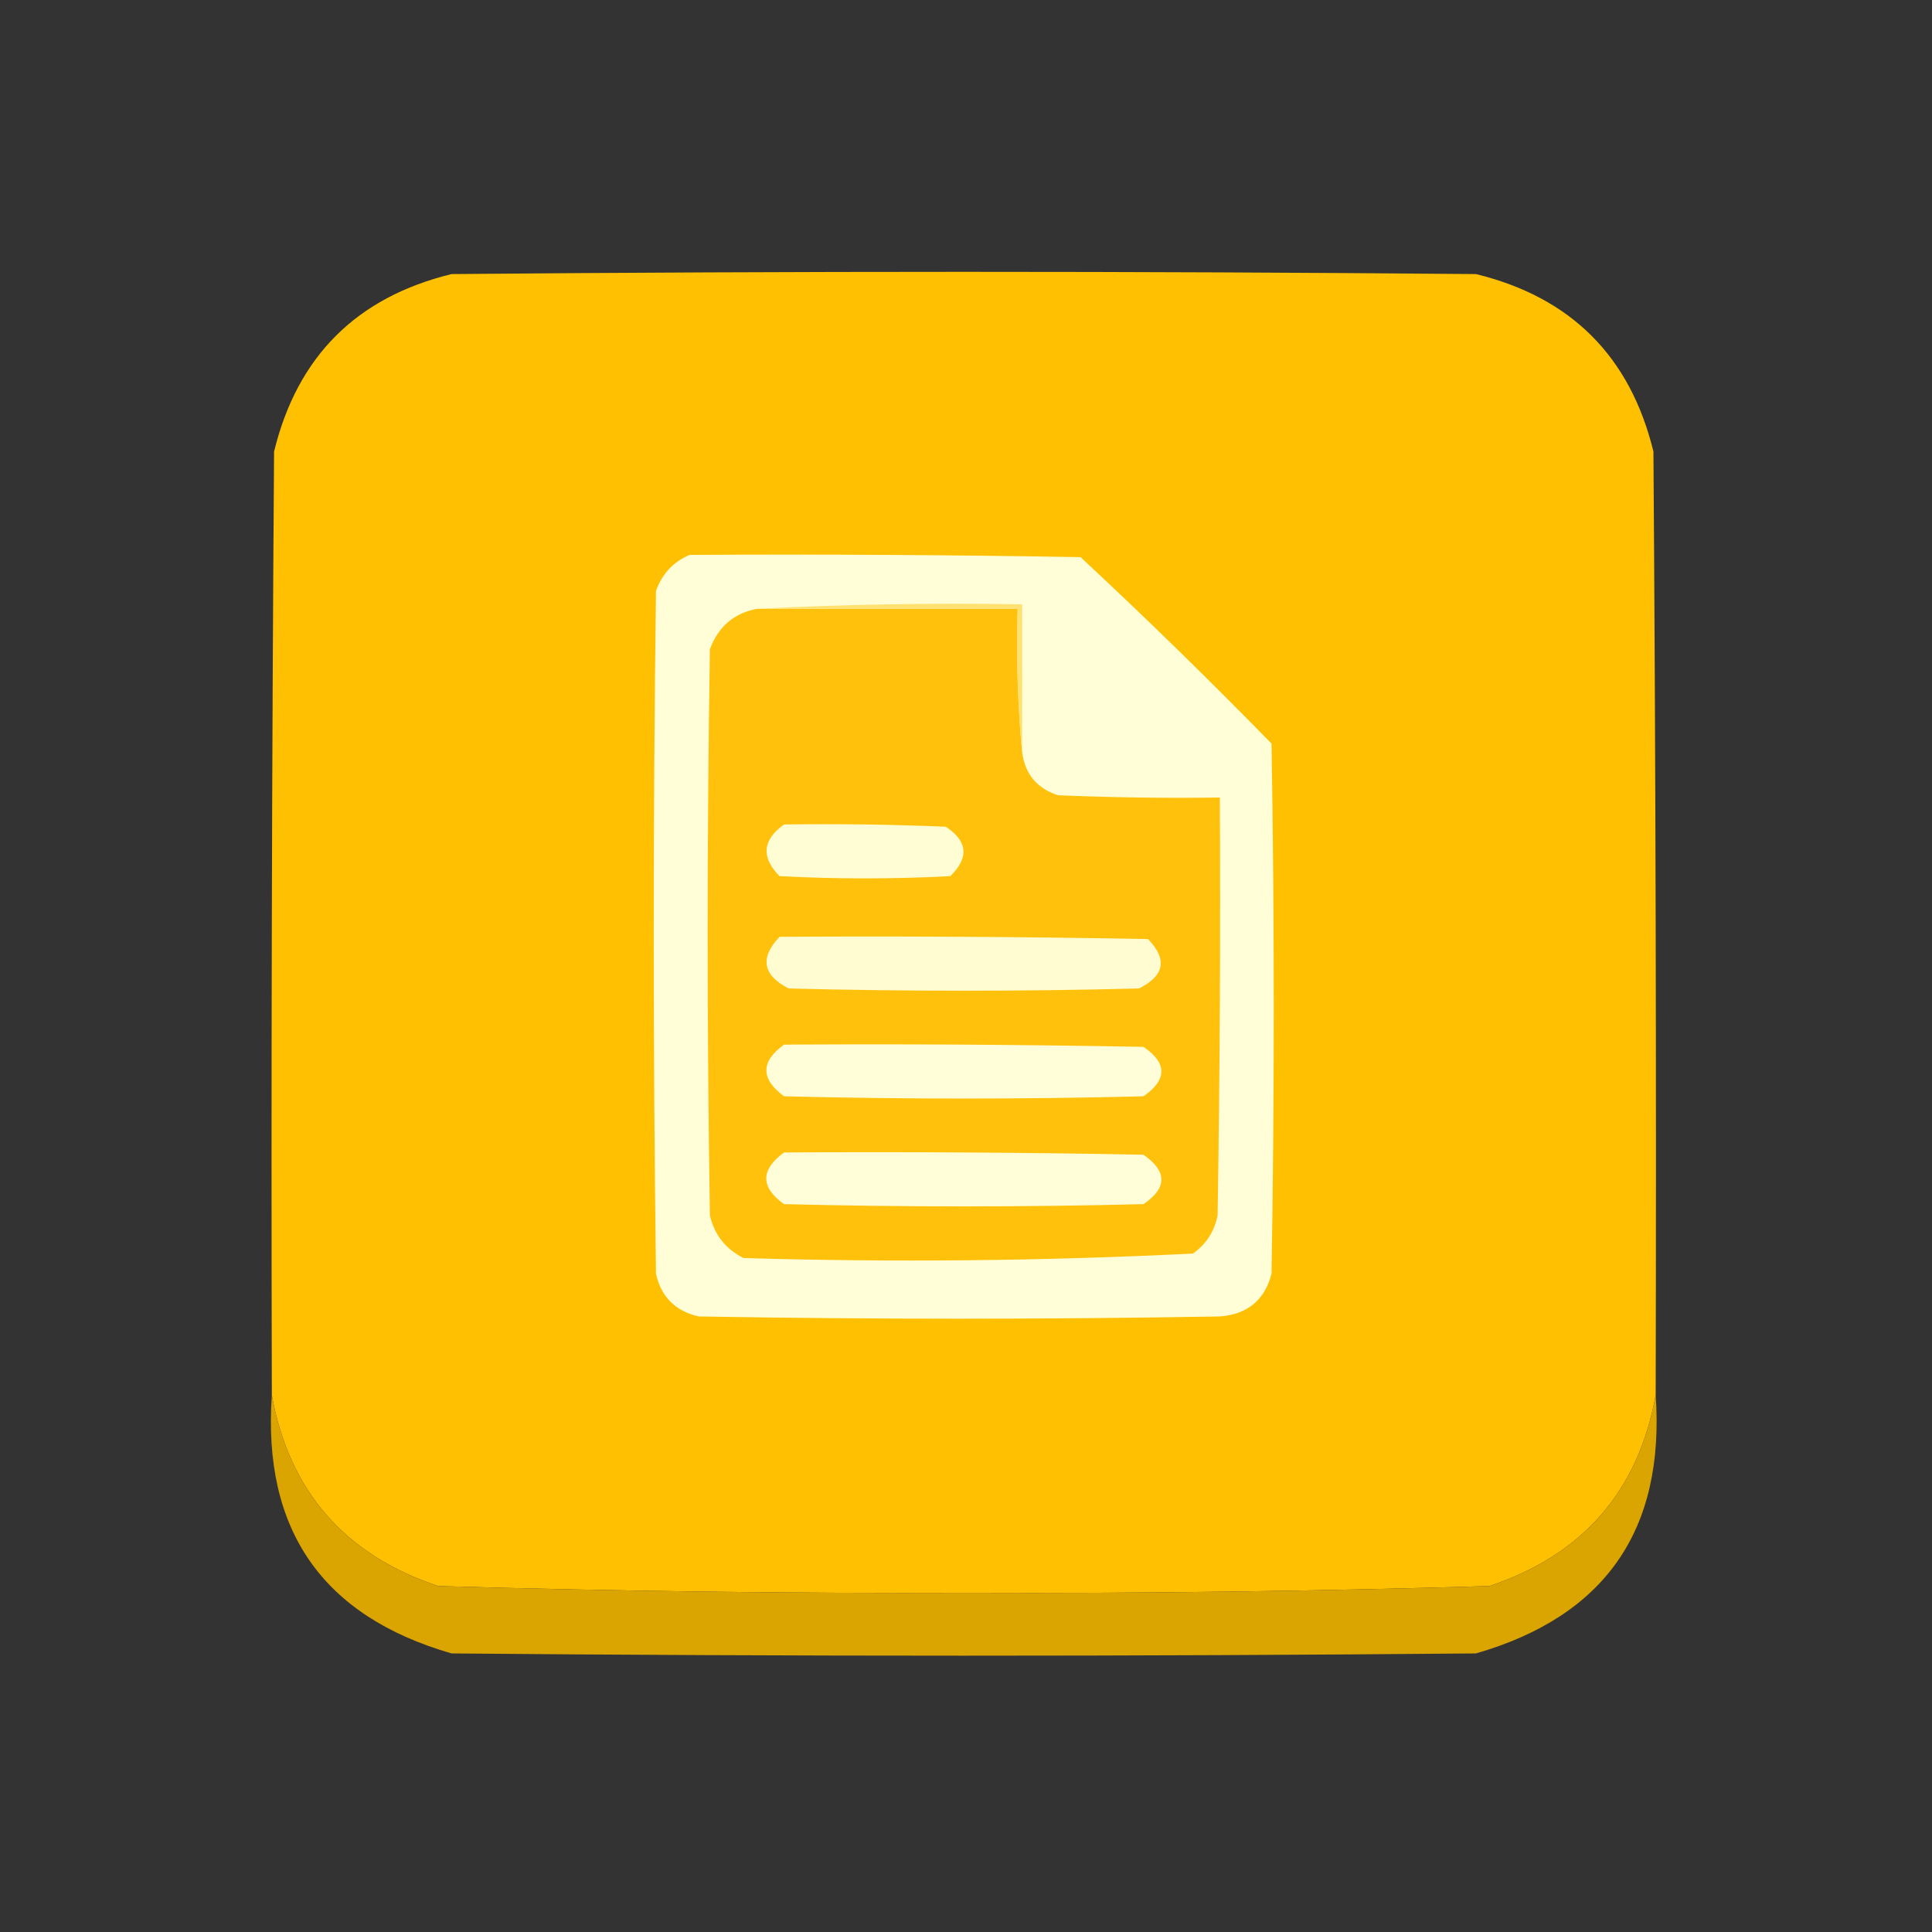 <?xml version="1.0" encoding="UTF-8"?>
<!DOCTYPE svg PUBLIC "-//W3C//DTD SVG 1.1//EN" "http://www.w3.org/Graphics/SVG/1.1/DTD/svg11.dtd">
<svg xmlns="http://www.w3.org/2000/svg" version="1.1" width="430px" height="430px" style="shape-rendering:geometricPrecision; text-rendering:geometricPrecision; image-rendering:optimizeQuality; fill-rule:evenodd; clip-rule:evenodd" xmlns:xlink="http://www.w3.org/1999/xlink">
<rect width="100%" height="100%" fill="#333333" stroke="none"/>
<g><path style="opacity:0.999" fill="#fec000" d="M 368.5,310.5 C 364.63,331.88 352.297,346.046 331.5,353C 292.871,354.152 254.204,354.652 215.5,354.5C 176.139,354.646 136.806,354.146 97.5,353C 76.703,346.046 64.37,331.88 60.5,310.5C 60.333,240.499 60.5,170.499 61,100.5C 66.167,79.333 79.333,66.167 100.5,61C 176.5,60.333 252.5,60.333 328.5,61C 349.667,66.167 362.833,79.333 368,100.5C 368.5,170.499 368.667,240.499 368.5,310.5 Z"/></g>
<g><path style="opacity:1" fill="#fffed6" d="M 153.5,123.5 C 182.502,123.333 211.502,123.5 240.5,124C 254.971,137.471 269.138,151.304 283,165.5C 283.667,204.833 283.667,244.167 283,283.5C 281.482,289.357 277.648,292.524 271.5,293C 232.833,293.667 194.167,293.667 155.5,293C 150.306,291.807 147.14,288.64 146,283.5C 145.333,232.833 145.333,182.167 146,131.5C 147.387,127.678 149.887,125.011 153.5,123.5 Z"/></g>
<g><path style="opacity:1" fill="#ffc10b" d="M 168.5,135.5 C 187.833,135.5 207.167,135.5 226.5,135.5C 226.172,146.346 226.506,157.013 227.5,167.5C 228.172,172.339 230.838,175.505 235.5,177C 247.495,177.5 259.495,177.667 271.5,177.5C 271.667,208.502 271.5,239.502 271,270.5C 270.3,274.066 268.467,276.9 265.5,279C 232.252,280.652 198.919,280.986 165.5,280C 161.51,278.01 159.01,274.843 158,270.5C 157.333,228.5 157.333,186.5 158,144.5C 159.853,139.473 163.353,136.473 168.5,135.5 Z"/></g>
<g><path style="opacity:1" fill="#ffe171" d="M 168.5,135.5 C 187.993,134.503 207.66,134.17 227.5,134.5C 227.5,145.5 227.5,156.5 227.5,167.5C 226.506,157.013 226.172,146.346 226.5,135.5C 207.167,135.5 187.833,135.5 168.5,135.5 Z"/></g>
<g><path style="opacity:1" fill="#fffdd4" d="M 174.5,183.5 C 186.505,183.333 198.505,183.5 210.5,184C 215.387,187.225 215.72,190.892 211.5,195C 198.833,195.667 186.167,195.667 173.5,195C 169.344,190.787 169.677,186.954 174.5,183.5 Z"/></g>
<g><path style="opacity:1" fill="#fffcd2" d="M 173.5,208.5 C 200.835,208.333 228.169,208.5 255.5,209C 259.867,213.502 259.201,217.168 253.5,220C 227.5,220.667 201.5,220.667 175.5,220C 169.732,216.997 169.065,213.164 173.5,208.5 Z"/></g>
<g><path style="opacity:1" fill="#fffed8" d="M 174.5,232.5 C 201.169,232.333 227.835,232.5 254.5,233C 259.815,236.617 259.815,240.283 254.5,244C 227.833,244.667 201.167,244.667 174.5,244C 169.266,240.124 169.266,236.291 174.5,232.5 Z"/></g>
<g><path style="opacity:1" fill="#fffed8" d="M 174.5,256.5 C 201.169,256.333 227.835,256.5 254.5,257C 259.815,260.717 259.815,264.383 254.5,268C 227.833,268.667 201.167,268.667 174.5,268C 169.229,264.222 169.229,260.389 174.5,256.5 Z"/></g>
<g><path style="opacity:0.982" fill="#dda600" d="M 60.5,310.5 C 64.37,331.88 76.703,346.046 97.5,353C 136.806,354.146 176.139,354.646 215.5,354.5C 254.204,354.652 292.871,354.152 331.5,353C 352.297,346.046 364.63,331.88 368.5,310.5C 370.582,340.531 357.248,359.698 328.5,368C 252.5,368.667 176.5,368.667 100.5,368C 71.752,359.698 58.418,340.531 60.5,310.5 Z"/></g>
</svg>
